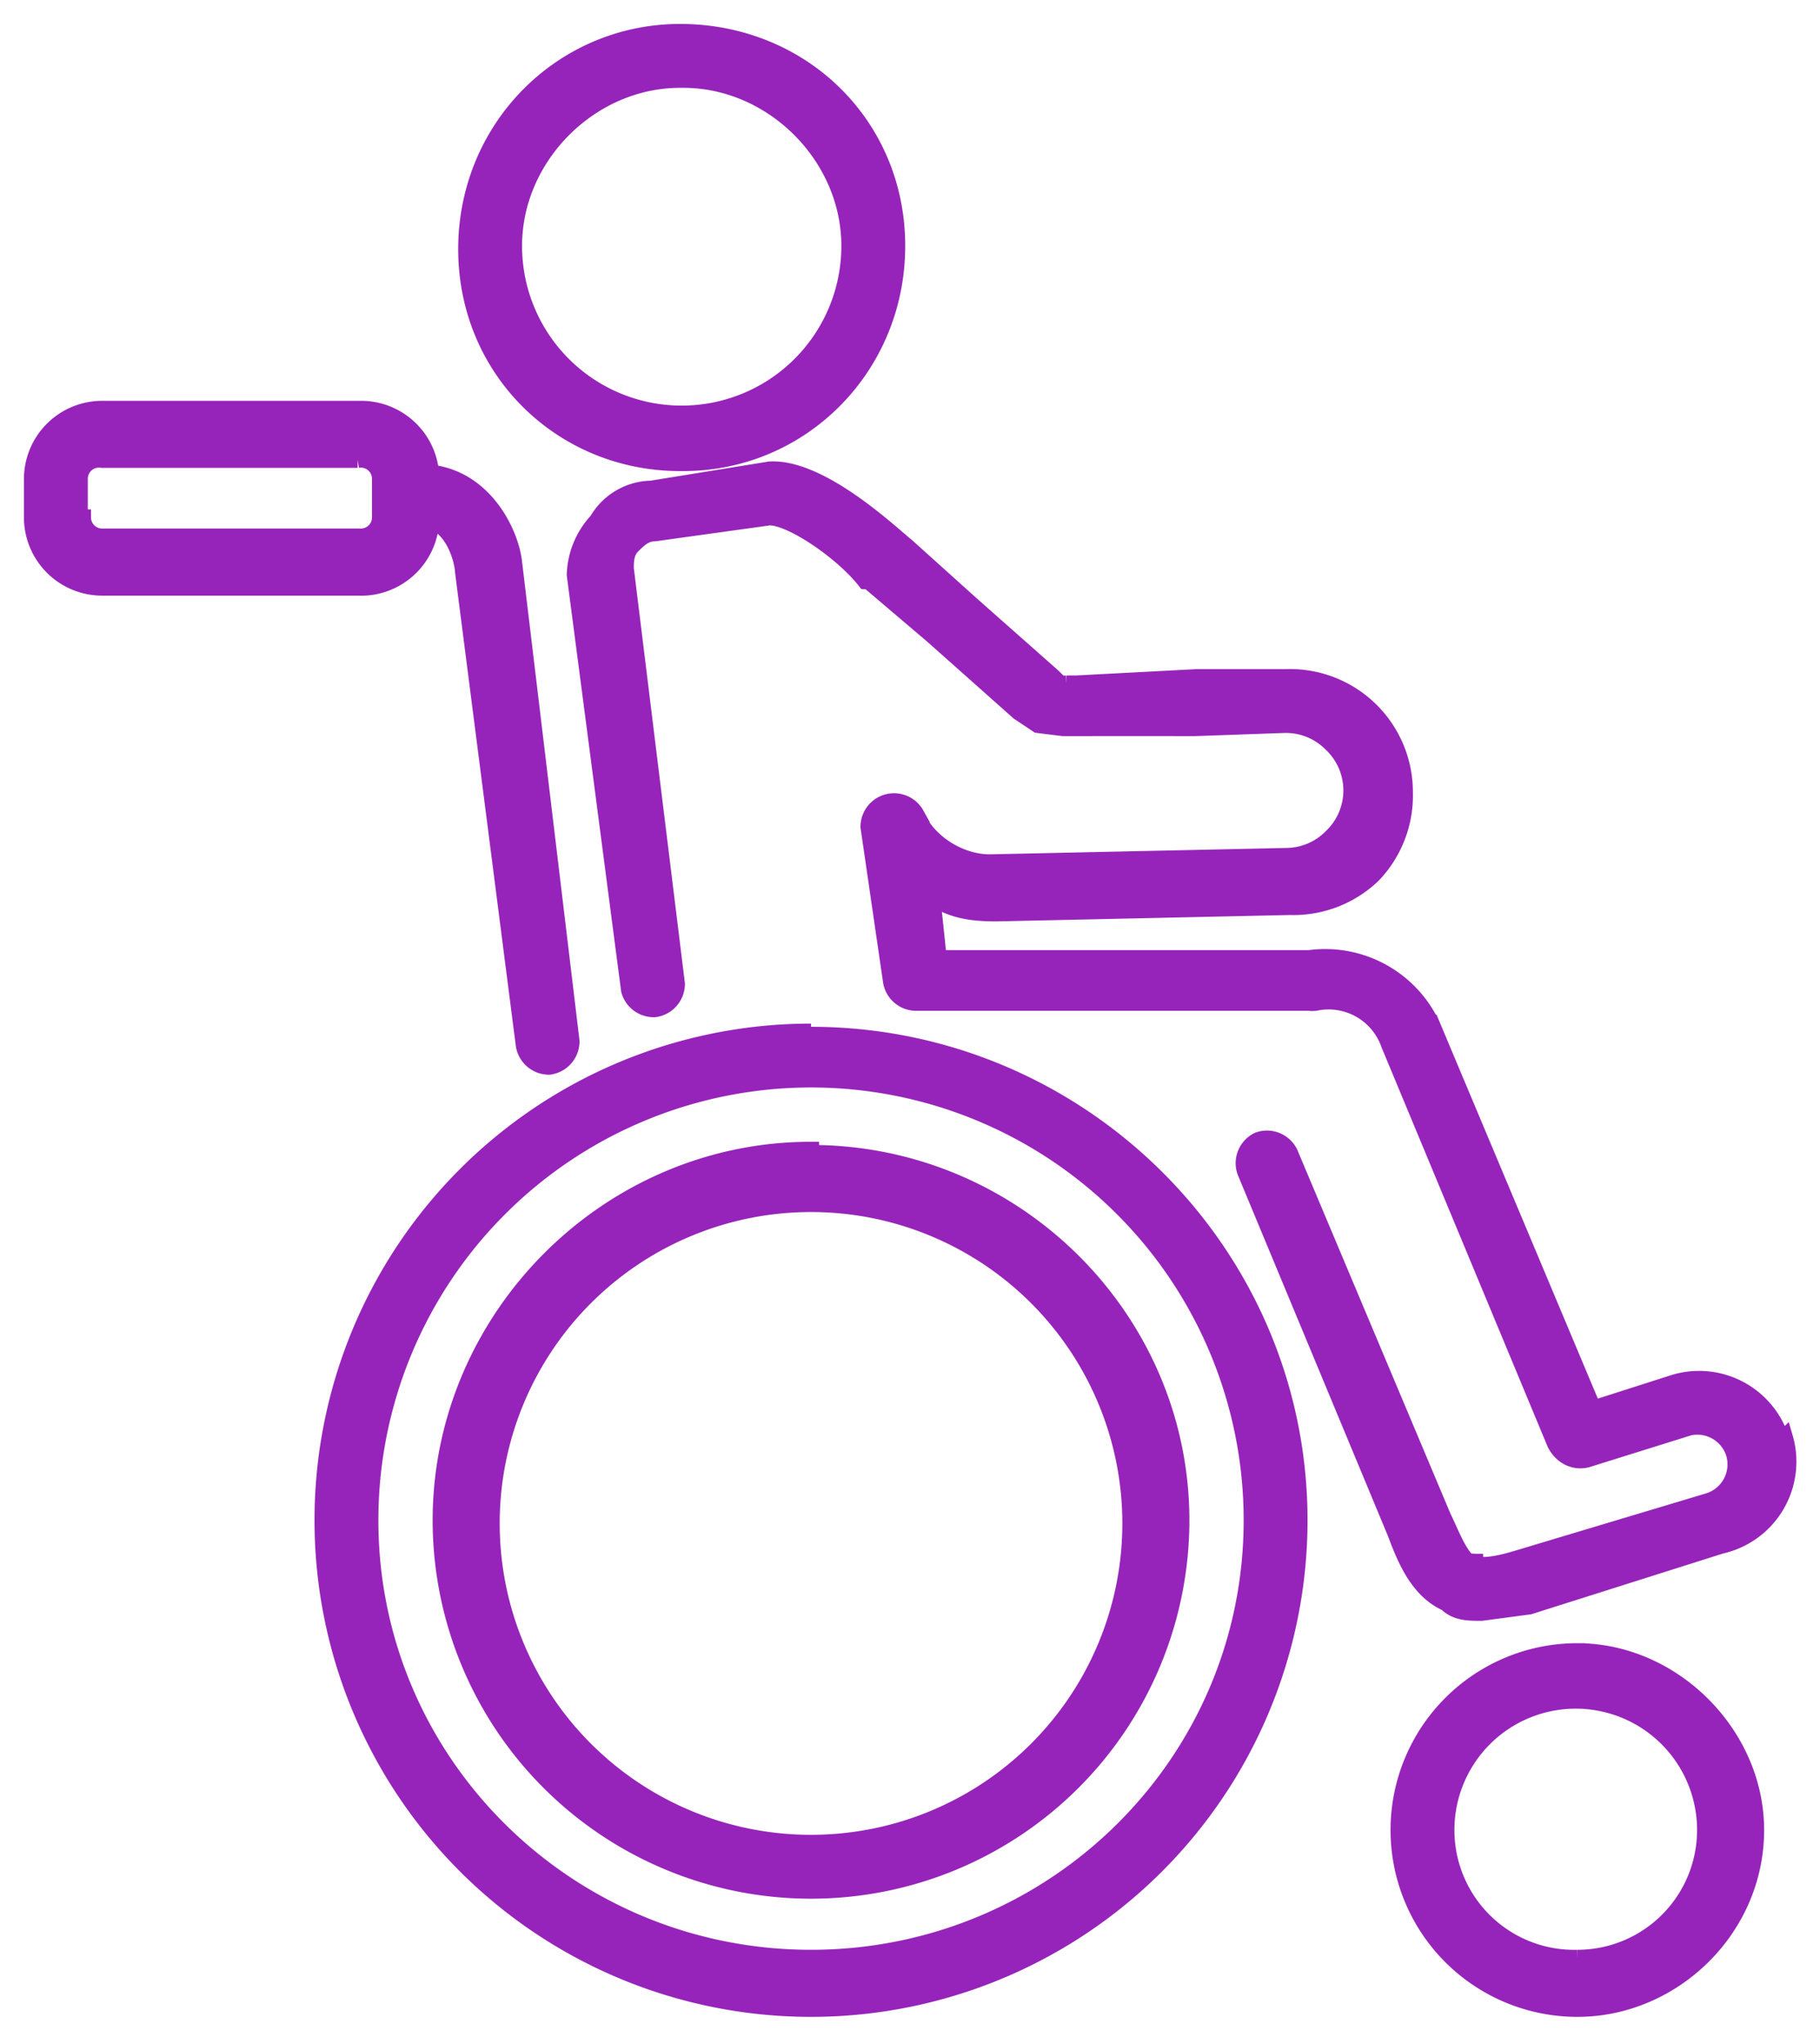 <svg xmlns="http://www.w3.org/2000/svg" width="57" height="64" viewBox="0 0 57 64"><g fill="#9724BA" stroke="#9724BA" stroke-width=".5"><path d="M49.4 51.7a5.6 5.6 0 1 0 0 11.2c3 0 5.6-2.5 5.6-5.6 0-3-2.6-5.6-5.6-5.6zm0 9.6a4 4 0 0 1-4.1-4 4 4 0 0 1 8.1 0 4 4 0 0 1-4 4zm-24-29a15.3 15.3 0 1 0 15.3 15.3c0-8.4-6.9-15.2-15.3-15.2zm0 29c-7.6 0-13.8-6.1-13.8-13.7a13.8 13.8 0 0 1 27.6 0c0 7.6-6.2 13.7-13.8 13.7z"/><path d="M25.4 36c-6.4 0-11.6 5.3-11.6 11.6a11.6 11.6 0 0 0 23.2 0c0-6.3-5.2-11.5-11.6-11.5zm0 21.7a10 10 0 0 1-10-10 10 10 0 0 1 20 0 10 10 0 0 1-10 10zm-4-43.2c3.7 0 6.7-3 6.7-6.8S25.1 1 21.3 1c-3.7 0-6.7 3-6.7 6.8s3 6.7 6.7 6.7zm0-12c2.8 0 5.2 2.4 5.2 5.2a5.2 5.2 0 0 1-10.5 0c0-2.8 2.4-5.2 5.2-5.2z"/><path d="M55.8 45.1a2.7 2.7 0 0 0-3.4-1.8l-2.5.8-5-11.9A3.7 3.7 0 0 0 41 30H29.4l-.2-1.9c.6.4 1.2.5 2 .5l9.2-.2a3.6 3.6 0 0 0 2.6-1 3.6 3.6 0 0 0 1-2.6 3.6 3.6 0 0 0-3.7-3.6h-2.8l-3.8.2h-.3a1.8 1.8 0 0 1-.2 0l-.2-.2-2.6-2.3-2-1.8c-.5-.4-2.7-2.5-4.3-2.4l-3.7.6a2 2 0 0 0-1.7 1A2.6 2.6 0 0 0 18 18l1.7 13a.8.8 0 0 0 .8.6.8.8 0 0 0 .7-.8l-1.6-13c0-.2 0-.5.2-.7.2-.2.4-.4.7-.4l3.6-.5c.7 0 2.3 1.1 3 2a1 1 0 0 0 .1 0l2 1.7 2.7 2.4.6.4.8.1h.3a736.6 736.6 0 0 1 3.8 0l2.8-.1a2 2 0 0 1 1.5.6 2 2 0 0 1 0 2.9 2 2 0 0 1-1.4.6L31 27c-1 0-2-.7-2.3-1.5a.8.8 0 0 0-1.5.4l.7 4.8a.8.8 0 0 0 .8.7H41a.8.8 0 0 0 .2 0 2 2 0 0 1 2.3 1.3l5.2 12.5c.2.4.6.6 1 .5l3.2-1a1.2 1.2 0 0 1 1.4.8 1.2 1.2 0 0 1-.8 1.5l-6 1.8c-1 .3-1.3.2-1.3.1a.8.8 0 0 0-.2 0c-.3-.2-.6-1-.8-1.4l-4.8-11.4a.8.8 0 0 0-1-.4.8.8 0 0 0-.4 1L43.7 48c.3.8.7 1.8 1.6 2.2.3.3.7.3 1.1.3l1.5-.2 6-1.9a2.7 2.7 0 0 0 2-3.4zM13.5 16.3c.8.3 1 1.4 1 1.6l1.9 14.8a.8.8 0 0 0 .8.7.8.8 0 0 0 .7-.8l-1.8-15c-.1-.9-.9-2.6-2.6-2.8a2.2 2.2 0 0 0-2.2-2H3.2A2.2 2.2 0 0 0 1 15v1.2a2.2 2.2 0 0 0 2.2 2.2h8a2.2 2.2 0 0 0 2.3-2zm-11-.1V15a.6.6 0 0 1 .7-.6h8a.6.6 0 0 1 .7.6v1.2a.6.6 0 0 1-.6.6H3.2a.6.6 0 0 1-.6-.6z"/></g></svg>
